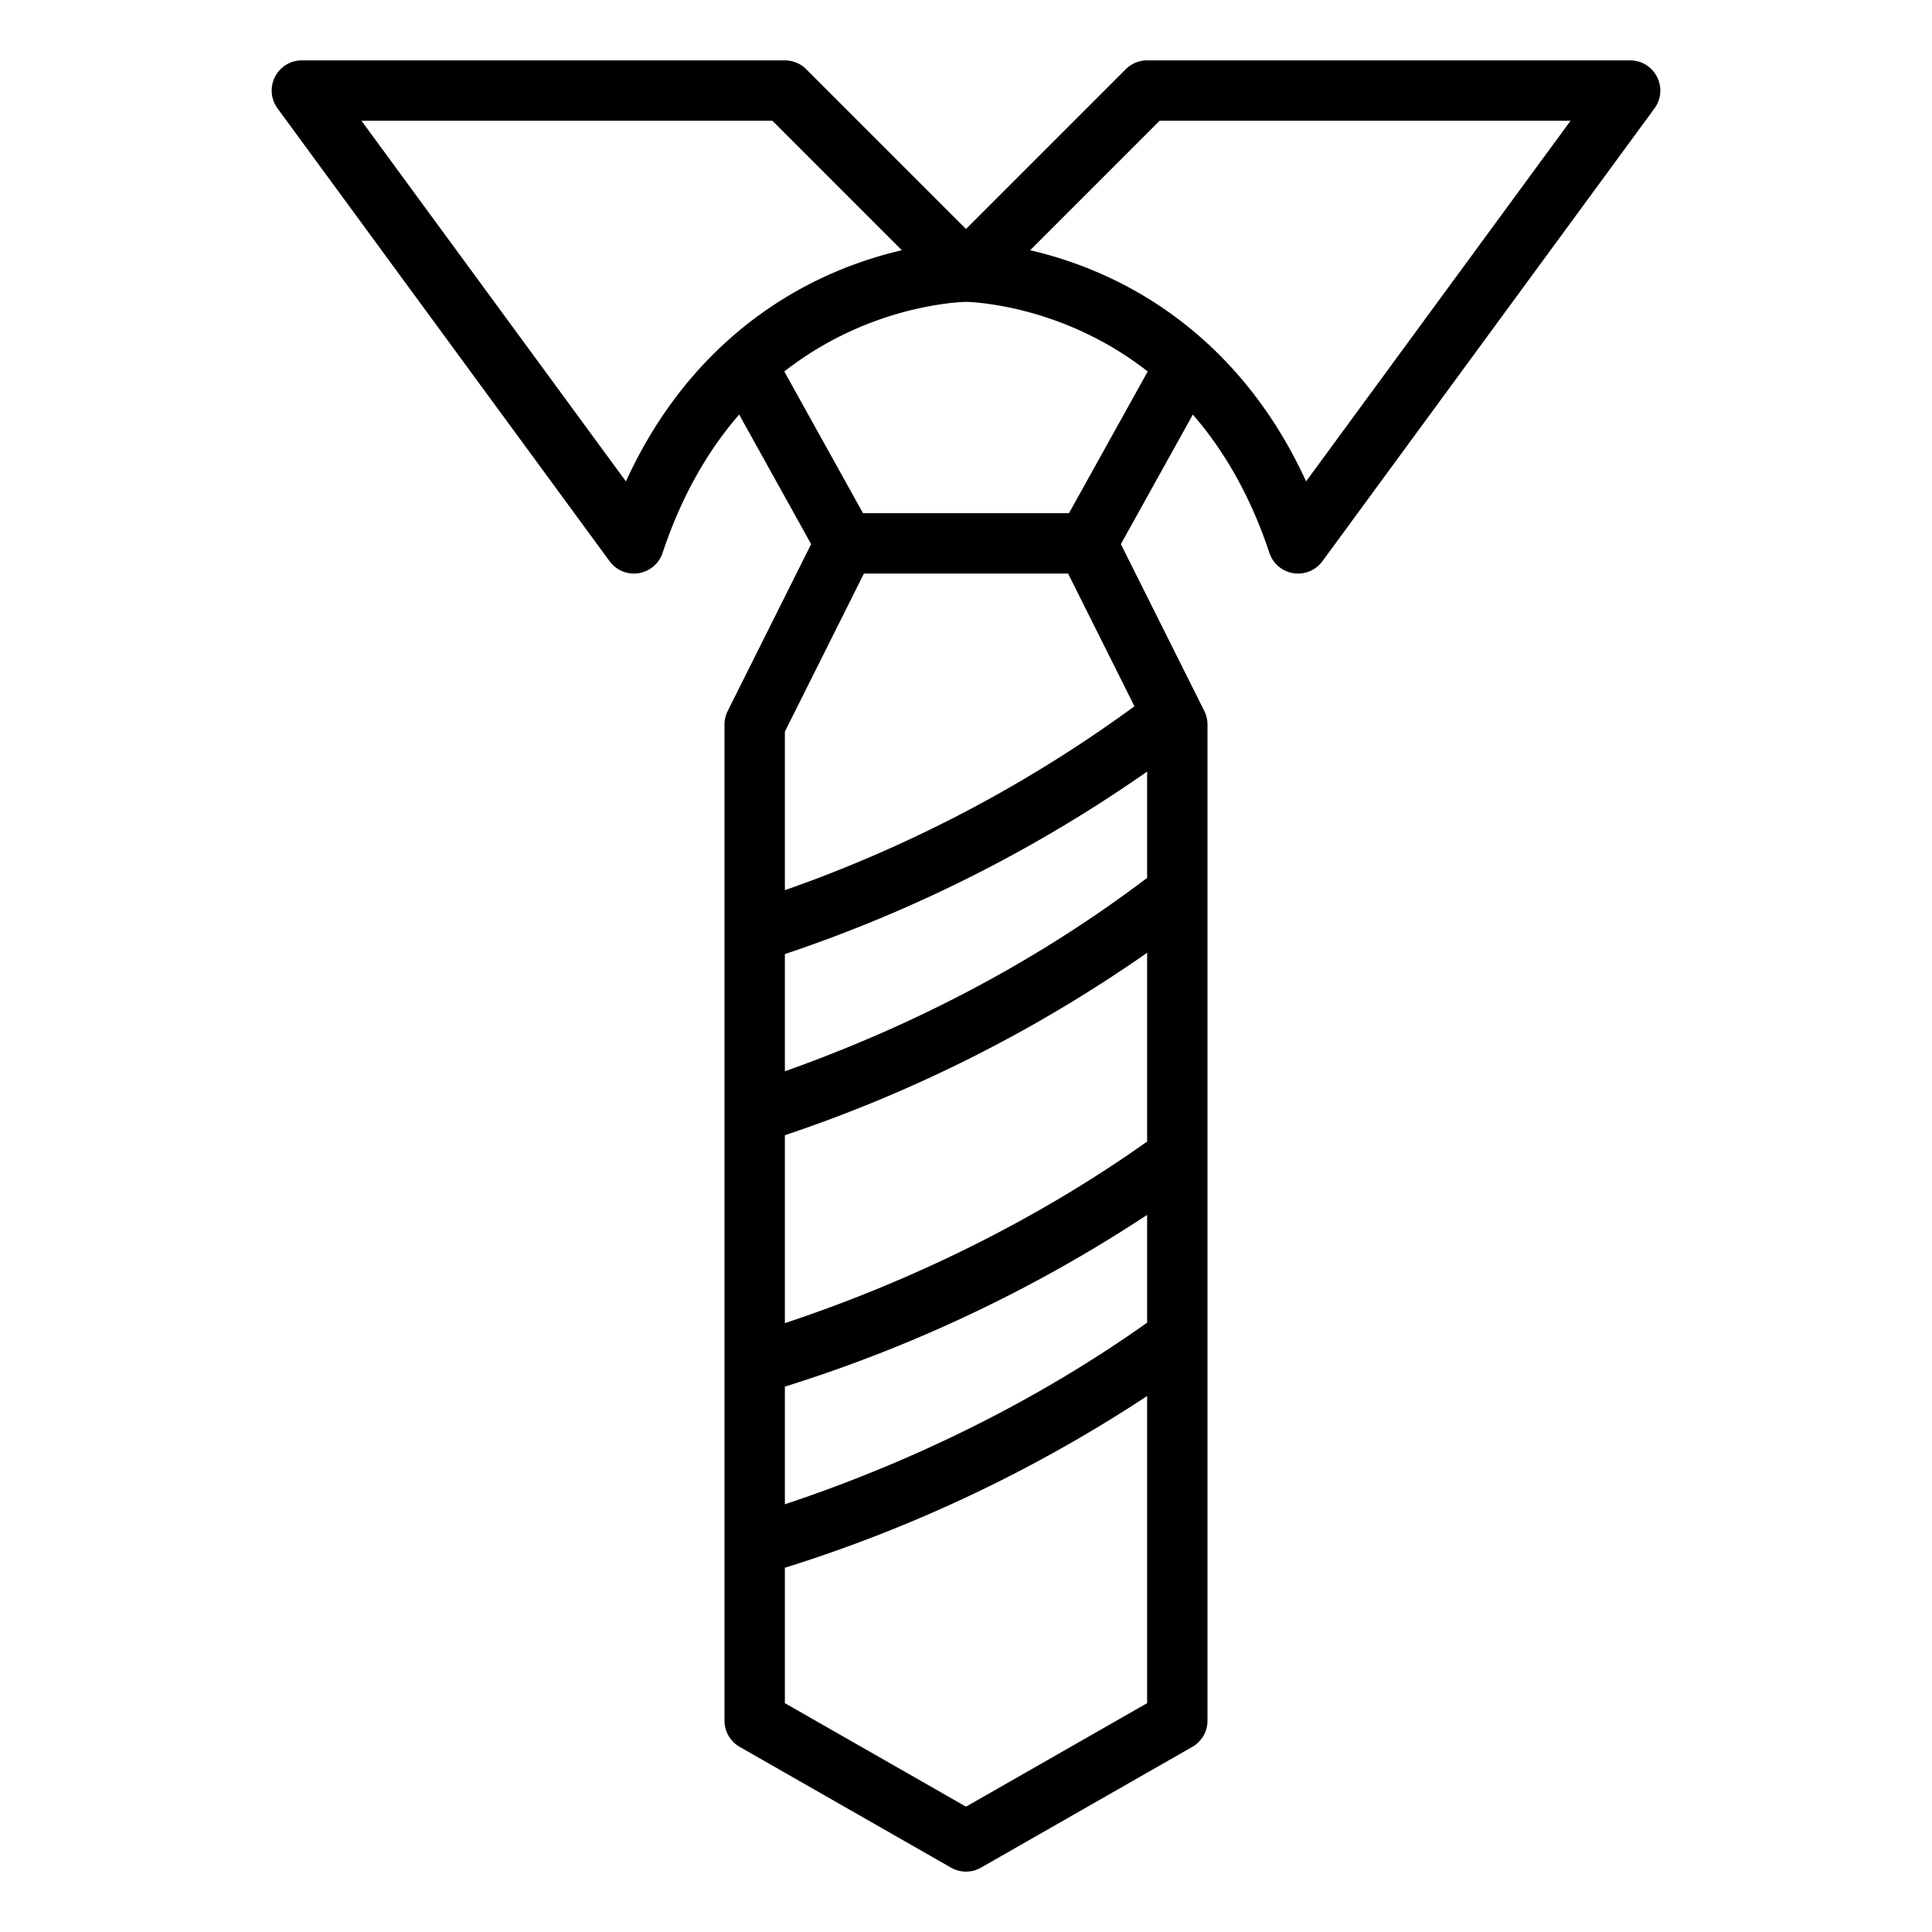 <?xml version="1.0" encoding="UTF-8"?>
<svg xmlns="http://www.w3.org/2000/svg" id="Outline" viewBox="0 0 512 512" width="512" height="512"><path d="M336.41,146.53a8,8,0,0,0,6.351,5.373,7.886,7.886,0,0,0,1.24.1,8,8,0,0,0,6.45-3.27l88-120A8,8,0,0,0,432,16H304a8,8,0,0,0-5.657,2.343L256,60.686,213.657,18.343A8,8,0,0,0,208,16H80a8,8,0,0,0-6.451,12.73l88,120A8,8,0,0,0,168,152a7.877,7.877,0,0,0,1.24-.1,8,8,0,0,0,6.351-5.373c4.819-14.457,11.619-26.689,20.295-36.665L214.958,144.2l-22.113,44.226A7.994,7.994,0,0,0,192,192V456a8,8,0,0,0,4.031,6.946l56,32a8,8,0,0,0,7.938,0l56-32A8,8,0,0,0,320,456V192a7.994,7.994,0,0,0-.845-3.578L297.042,144.2l19.073-34.331C324.791,119.841,331.591,132.073,336.41,146.53ZM228.707,136,207.845,98.448a87.657,87.657,0,0,1,15.947-9.916c17.109-8.269,31.85-8.527,32.195-8.532.371,0,15.112.263,32.221,8.532a87.657,87.657,0,0,1,15.947,9.916L283.293,136ZM307.313,32h108.9l-70.085,95.57c-13.969-30.517-35.287-46.024-51.7-53.8A105.953,105.953,0,0,0,273,66.317ZM165.872,127.57,95.787,32h108.9L239,66.317a105.953,105.953,0,0,0-21.428,7.454C201.159,81.546,179.841,97.053,165.872,127.57ZM228.944,152h54.112l17.586,35.174A356.187,356.187,0,0,1,208,235.906V193.889ZM304,350.524c-28.27,20.067-61.192,36.561-96,48.124V367.474a381.025,381.025,0,0,0,96-45.515Zm0-48c-28.27,20.067-61.192,36.561-96,48.124v-49.8a376.115,376.115,0,0,0,96-48.356Zm0-69.876c-28.287,21.442-60.519,38.65-96,51.257V252.846a375.96,375.96,0,0,0,96-48.37ZM256,478.786l-48-27.429V415.474a381.025,381.025,0,0,0,96-45.515v81.4Z"/></svg>
